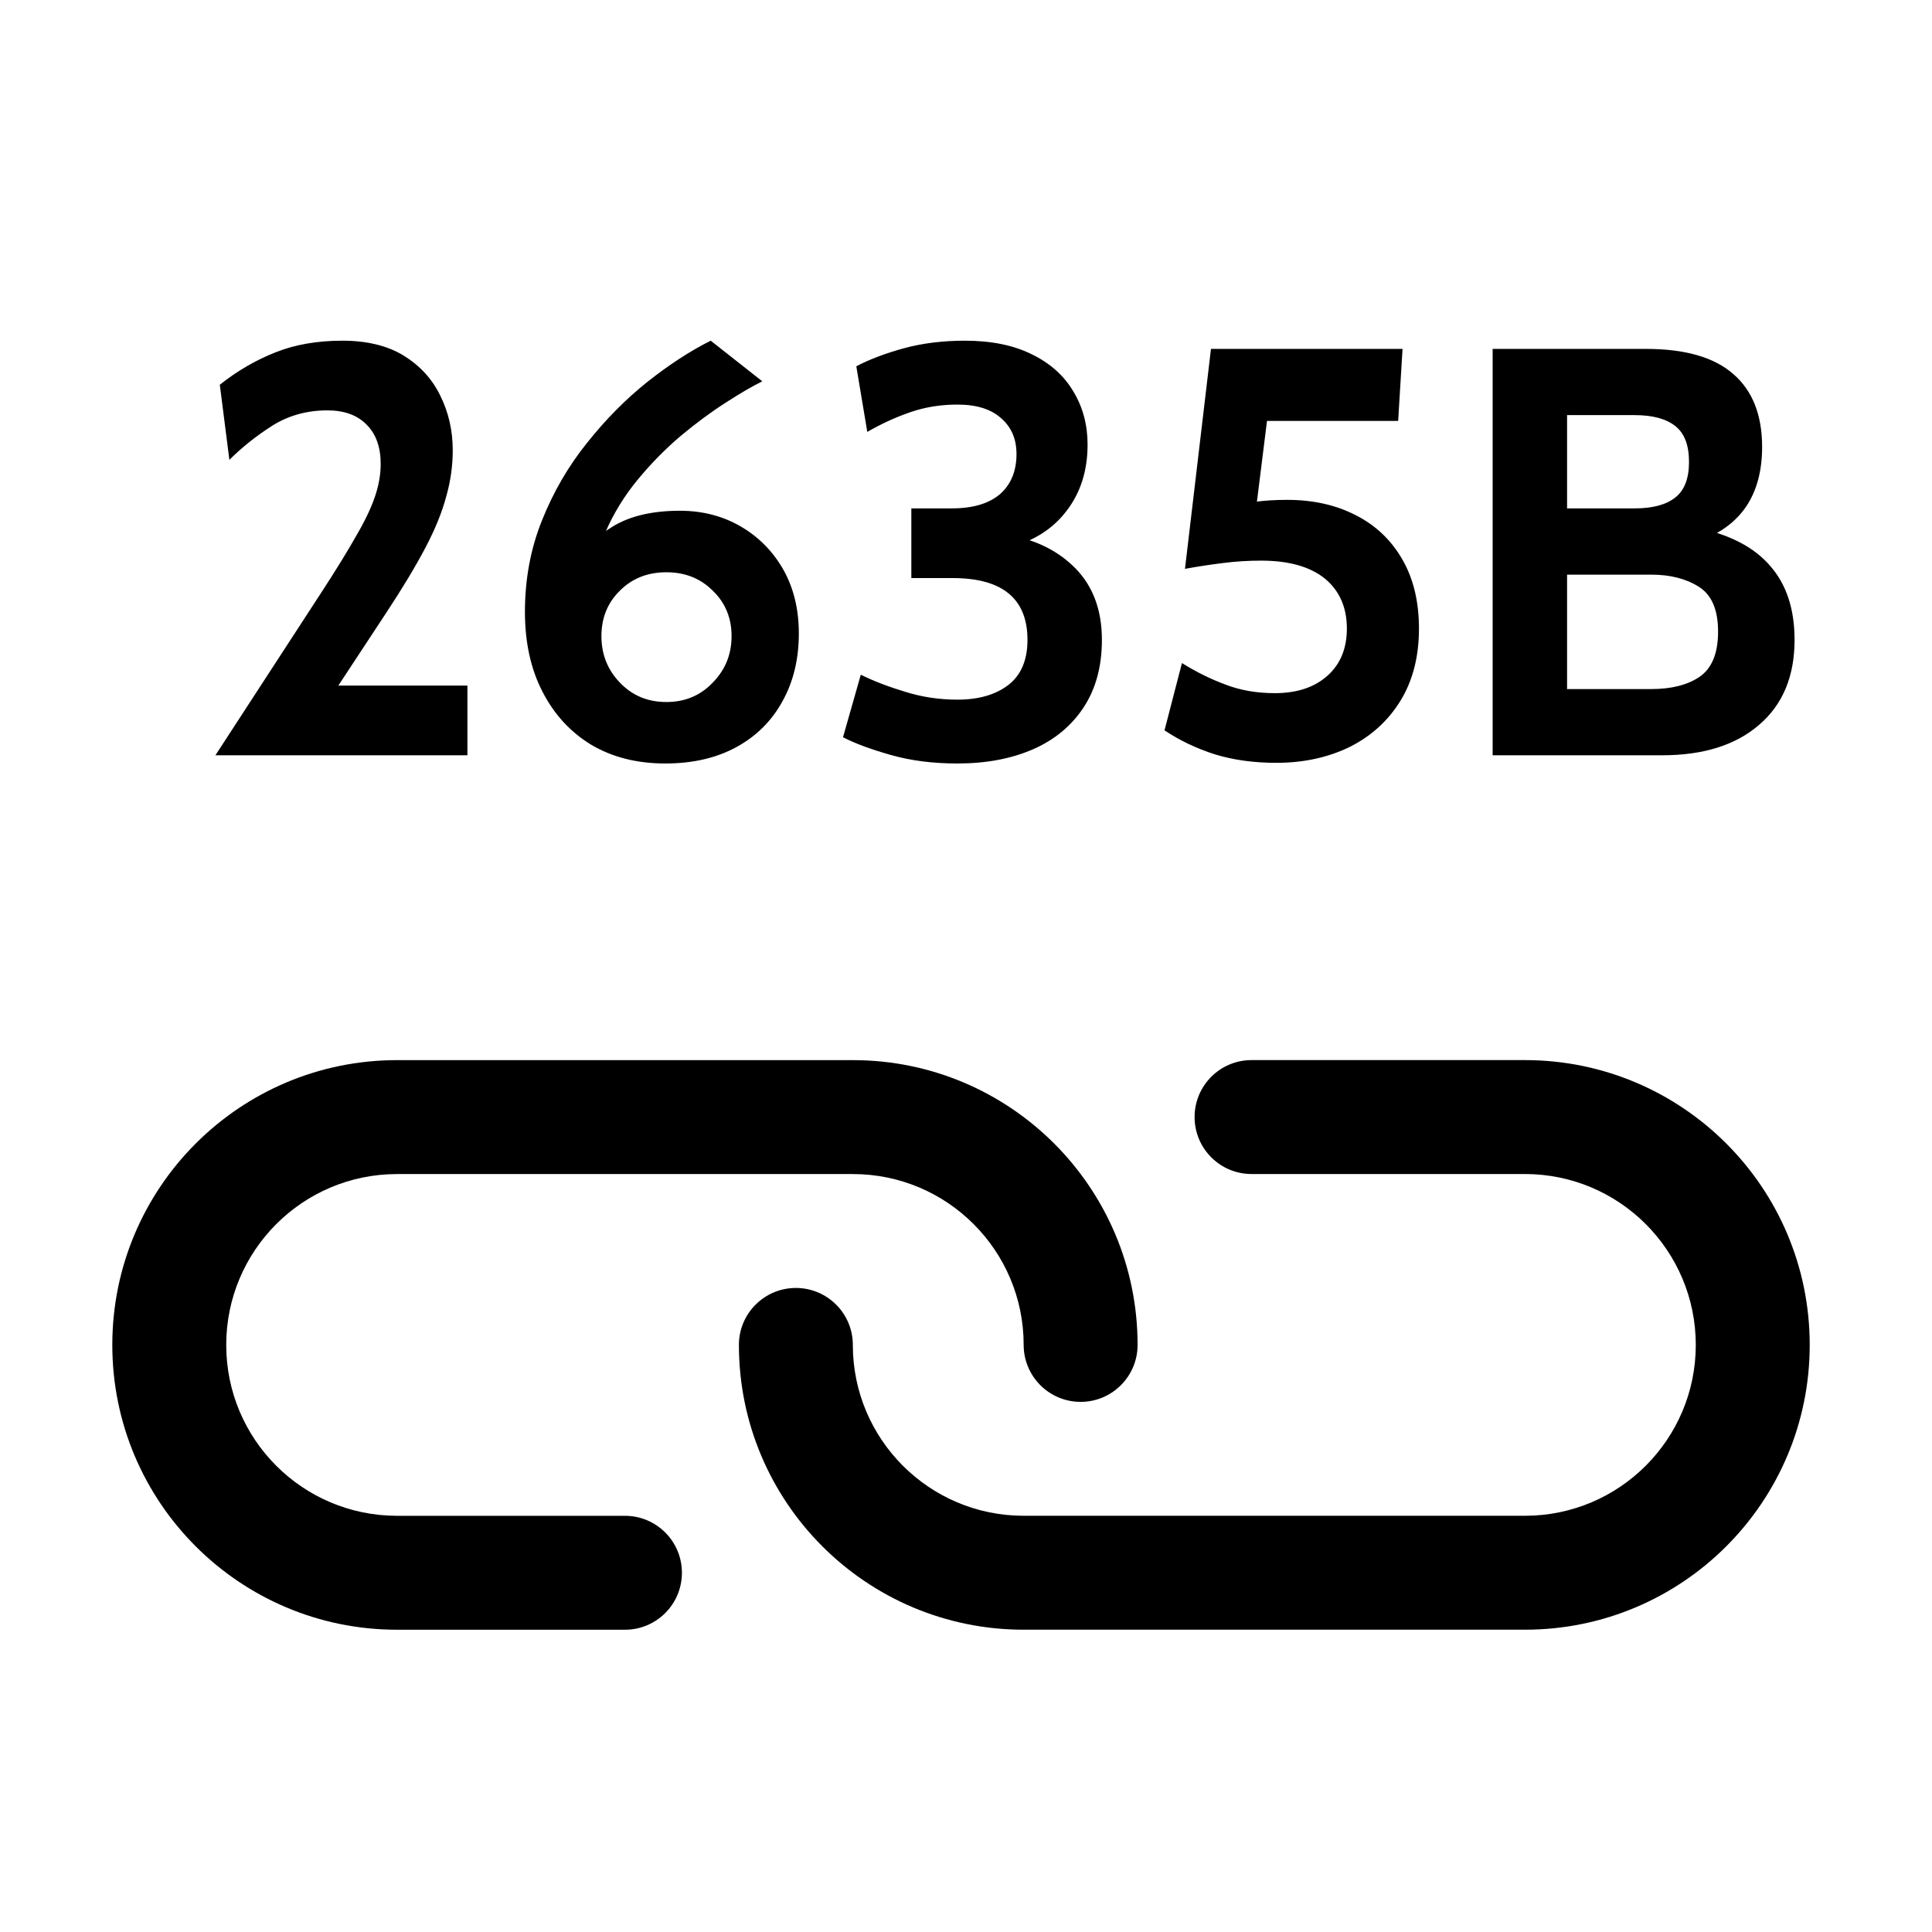 <?xml version="1.0" encoding="utf-8"?>
<svg version="1.1" id="Capa_1" x="0px" y="0px" viewBox="0 0 44 44" style="enable-background:new 0 0 511.997 511.997;" xmlns="http://www.w3.org/2000/svg" xmlns:bx="https://boxy-svg.com">
  <g transform="matrix(0.043, 0.043, -0.043, 0.043, 21.886, 8.7)" bx:origin="0.306799 0.301636">
    <g>
      <g>
        <path d="M211.26,389.24l-60.331,60.331c-25.012,25.012-65.517,25.012-90.508,0.005c-24.996-24.996-24.996-65.505-0.005-90.496 l120.683-120.683c24.991-24.992,65.5-24.992,90.491,0c8.331,8.331,21.839,8.331,30.17,0c8.331-8.331,8.331-21.839,0-30.17 c-41.654-41.654-109.177-41.654-150.831,0L30.247,328.909c-41.654,41.654-41.654,109.177,0,150.831 c41.649,41.676,109.177,41.676,150.853,0l60.331-60.331c8.331-8.331,8.331-21.839,0-30.17S219.591,380.909,211.26,389.24z"/>
        <path d="M479.751,30.24c-41.654-41.654-109.199-41.654-150.853,0l-72.384,72.384c-8.331,8.331-8.331,21.839,0,30.17 c8.331,8.331,21.839,8.331,30.17,0l72.384-72.384c24.991-24.992,65.521-24.992,90.513,0c24.991,24.991,24.991,65.5,0,90.491 L316.845,283.638c-24.992,24.992-65.5,24.992-90.491,0c-8.331-8.331-21.839-8.331-30.17,0s-8.331,21.839,0,30.17 c41.654,41.654,109.177,41.654,150.831,0l132.736-132.736C521.405,139.418,521.405,71.894,479.751,30.24z"/>
      </g>
    </g>
  </g>
  <g/>
  <g/>
  <g/>
  <g/>
  <g/>
  <g/>
  <g/>
  <g/>
  <g/>
  <g/>
  <g/>
  <g/>
  <g/>
  <g/>
  <g/>
  <path d="M 10.645 17.201 L 4.906 17.201 L 7.34 13.46 C 7.66 12.968 7.917 12.55 8.11 12.208 C 8.307 11.872 8.45 11.572 8.538 11.314 C 8.625 11.059 8.67 10.811 8.67 10.566 C 8.67 10.183 8.563 9.885 8.351 9.673 C 8.138 9.454 7.84 9.346 7.457 9.346 C 6.995 9.346 6.58 9.46 6.212 9.688 C 5.845 9.921 5.514 10.183 5.224 10.473 L 5.006 8.762 C 5.406 8.445 5.829 8.2 6.275 8.024 C 6.72 7.847 7.228 7.759 7.799 7.759 C 8.358 7.759 8.826 7.873 9.198 8.101 C 9.573 8.335 9.85 8.64 10.031 9.019 C 10.218 9.398 10.311 9.81 10.311 10.256 C 10.311 10.608 10.262 10.958 10.163 11.305 C 10.07 11.658 9.912 12.048 9.689 12.473 C 9.465 12.898 9.168 13.392 8.795 13.958 L 7.705 15.614 L 10.645 15.614 L 10.645 17.201 Z M 15.151 17.388 C 14.508 17.388 13.945 17.246 13.464 16.961 C 12.987 16.67 12.616 16.266 12.352 15.747 C 12.087 15.234 11.955 14.629 11.955 13.935 C 11.955 13.189 12.085 12.493 12.344 11.85 C 12.603 11.202 12.945 10.613 13.371 10.085 C 13.79 9.556 14.247 9.095 14.739 8.701 C 15.237 8.306 15.719 7.993 16.186 7.759 L 17.361 8.684 C 17.127 8.799 16.848 8.963 16.52 9.175 C 16.189 9.387 15.849 9.639 15.501 9.929 C 15.154 10.224 14.83 10.553 14.529 10.917 C 14.224 11.285 13.978 11.685 13.79 12.115 C 13.603 12.545 13.51 13.001 13.51 13.484 L 13.036 12.9 C 13.269 12.522 13.581 12.216 13.969 11.982 C 14.358 11.749 14.864 11.632 15.485 11.632 C 15.999 11.632 16.461 11.752 16.87 11.99 C 17.28 12.228 17.604 12.558 17.843 12.978 C 18.077 13.398 18.193 13.881 18.193 14.425 C 18.193 15.01 18.069 15.526 17.819 15.973 C 17.576 16.418 17.226 16.766 16.769 17.016 C 16.313 17.264 15.774 17.388 15.151 17.388 Z M 15.176 15.988 C 15.601 15.988 15.953 15.84 16.233 15.545 C 16.518 15.255 16.661 14.902 16.661 14.487 C 16.661 14.073 16.518 13.727 16.233 13.453 C 15.953 13.172 15.601 13.033 15.176 13.033 C 14.749 13.033 14.397 13.172 14.117 13.453 C 13.837 13.727 13.697 14.073 13.697 14.487 C 13.697 14.902 13.837 15.255 14.117 15.545 C 14.397 15.84 14.749 15.988 15.176 15.988 Z M 21.805 17.388 C 21.249 17.388 20.744 17.324 20.288 17.194 C 19.832 17.065 19.468 16.93 19.199 16.79 L 19.604 15.366 C 19.899 15.512 20.236 15.641 20.615 15.755 C 20.993 15.874 21.389 15.934 21.805 15.934 C 22.287 15.934 22.673 15.823 22.964 15.6 C 23.254 15.376 23.4 15.034 23.4 14.573 C 23.4 14.106 23.259 13.757 22.979 13.522 C 22.695 13.284 22.266 13.165 21.696 13.165 L 20.755 13.165 L 20.755 11.578 L 21.68 11.578 C 22.157 11.578 22.524 11.469 22.778 11.251 C 23.026 11.029 23.15 10.725 23.15 10.341 C 23.15 9.999 23.034 9.727 22.8 9.525 C 22.572 9.318 22.24 9.214 21.805 9.214 C 21.425 9.214 21.071 9.271 20.739 9.385 C 20.407 9.498 20.078 9.649 19.752 9.836 L 19.502 8.342 C 19.808 8.181 20.172 8.045 20.591 7.93 C 21.012 7.816 21.472 7.759 21.976 7.759 C 22.577 7.759 23.086 7.863 23.501 8.07 C 23.915 8.272 24.229 8.552 24.442 8.91 C 24.66 9.269 24.769 9.673 24.769 10.124 C 24.769 10.721 24.607 11.226 24.286 11.64 C 23.97 12.055 23.521 12.335 22.941 12.481 L 22.924 12.178 C 23.567 12.28 24.092 12.536 24.496 12.947 C 24.895 13.357 25.095 13.898 25.095 14.573 C 25.095 15.174 24.957 15.685 24.682 16.105 C 24.408 16.525 24.024 16.845 23.532 17.062 C 23.034 17.28 22.458 17.388 21.805 17.388 Z M 29.065 17.373 C 28.555 17.373 28.089 17.309 27.665 17.179 C 27.244 17.044 26.863 16.861 26.521 16.633 L 26.918 15.101 C 27.244 15.304 27.576 15.468 27.913 15.592 C 28.25 15.722 28.623 15.786 29.034 15.786 C 29.536 15.786 29.935 15.654 30.231 15.39 C 30.527 15.126 30.674 14.767 30.674 14.316 C 30.674 13.834 30.508 13.456 30.177 13.18 C 29.839 12.906 29.354 12.768 28.723 12.768 C 28.426 12.768 28.136 12.786 27.85 12.823 C 27.56 12.859 27.273 12.903 26.987 12.955 L 27.579 7.946 L 31.942 7.946 L 31.842 9.586 L 28.855 9.586 L 28.535 12.153 L 27.897 11.57 C 28.11 11.508 28.334 11.461 28.566 11.431 C 28.794 11.399 29.043 11.384 29.313 11.384 C 29.904 11.384 30.426 11.5 30.877 11.734 C 31.328 11.961 31.68 12.296 31.935 12.737 C 32.188 13.172 32.316 13.699 32.316 14.316 C 32.316 14.954 32.175 15.501 31.896 15.957 C 31.616 16.413 31.231 16.763 30.745 17.008 C 30.251 17.25 29.691 17.373 29.065 17.373 Z M 37.852 17.201 L 33.994 17.201 L 33.994 7.946 L 37.487 7.946 C 38.378 7.946 39.042 8.137 39.478 8.521 C 39.913 8.9 40.131 9.452 40.131 10.178 C 40.131 10.723 40.01 11.175 39.766 11.539 C 39.516 11.903 39.149 12.167 38.661 12.332 L 38.661 12.021 C 39.403 12.178 39.955 12.467 40.318 12.892 C 40.686 13.313 40.87 13.873 40.87 14.573 C 40.87 15.402 40.601 16.049 40.061 16.509 C 39.527 16.971 38.791 17.201 37.852 17.201 Z M 35.689 13.087 L 35.689 15.693 L 37.604 15.693 C 38.065 15.693 38.433 15.6 38.708 15.413 C 38.987 15.22 39.128 14.878 39.128 14.386 C 39.128 13.883 38.98 13.541 38.684 13.36 C 38.394 13.178 38.034 13.087 37.604 13.087 L 35.689 13.087 Z M 35.689 9.454 L 35.689 11.578 L 37.229 11.578 C 37.64 11.578 37.948 11.495 38.155 11.329 C 38.364 11.164 38.466 10.894 38.466 10.52 C 38.466 10.141 38.364 9.869 38.155 9.704 C 37.948 9.538 37.64 9.454 37.229 9.454 L 35.689 9.454 Z" style="white-space: pre;" bx:origin="0.475309 1.47897"/>
</svg>